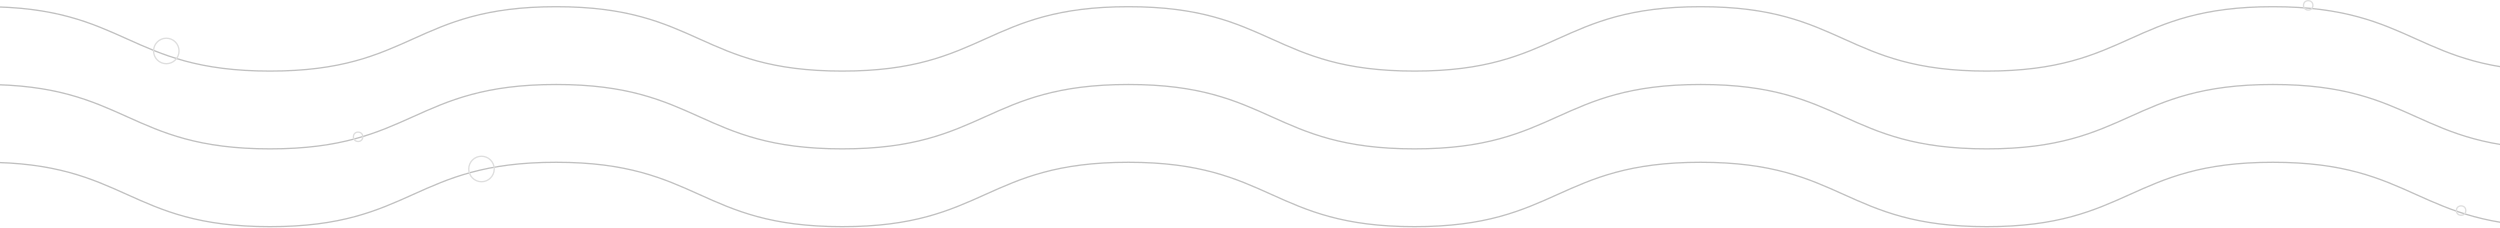 <svg width="1864" height="170" viewBox="0 0 1864 170" fill="none" xmlns="http://www.w3.org/2000/svg">
<g opacity="0.5">
<path d="M-12 5C94.684 5 94.684 53 201.333 53C307.982 53 308.018 5 414.667 5C521.351 5 521.351 53 628 53C734.649 53 734.684 5 841.333 5C948.018 5 948.018 53 1054.67 53C1161.32 53 1161.35 5 1268 5C1374.65 5 1374.68 53 1481.33 53C1588.02 53 1588.02 5 1694.67 5C1801.32 5 1801.35 53 1908 53" stroke="#828282" stroke-miterlimit="10"/>
<path d="M-12 63C94.684 63 94.684 111 201.333 111C307.982 111 308.018 63 414.667 63C521.351 63 521.351 111 628 111C734.649 111 734.684 63 841.333 63C948.018 63 948.018 111 1054.67 111C1161.32 111 1161.35 63 1268 63C1374.65 63 1374.68 111 1481.33 111C1588.02 111 1588.02 63 1694.67 63C1801.32 63 1801.35 111 1908 111" stroke="#828282" stroke-miterlimit="10"/>
<path d="M-12 121C94.684 121 94.684 169 201.333 169C307.982 169 308.018 121 414.667 121C521.351 121 521.351 169 628 169C734.649 169 734.684 121 841.333 121C948.018 121 948.018 169 1054.67 169C1161.32 169 1161.35 121 1268 121C1374.65 121 1374.68 169 1481.33 169C1588.02 169 1588.02 121 1694.67 121C1801.32 121 1801.35 169 1908 169" stroke="#828282" stroke-miterlimit="10"/>
<circle cx="359" cy="126" r="9.5" stroke="#BDBDBD"/>
<circle cx="124" cy="38" r="9.5" stroke="#BDBDBD"/>
<circle cx="267" cy="102" r="3.5" stroke="#BDBDBD"/>
<circle cx="1721" cy="4" r="3.5" stroke="#BDBDBD"/>
<circle cx="1835" cy="157" r="3.5" stroke="#BDBDBD"/>
</g>
</svg>
